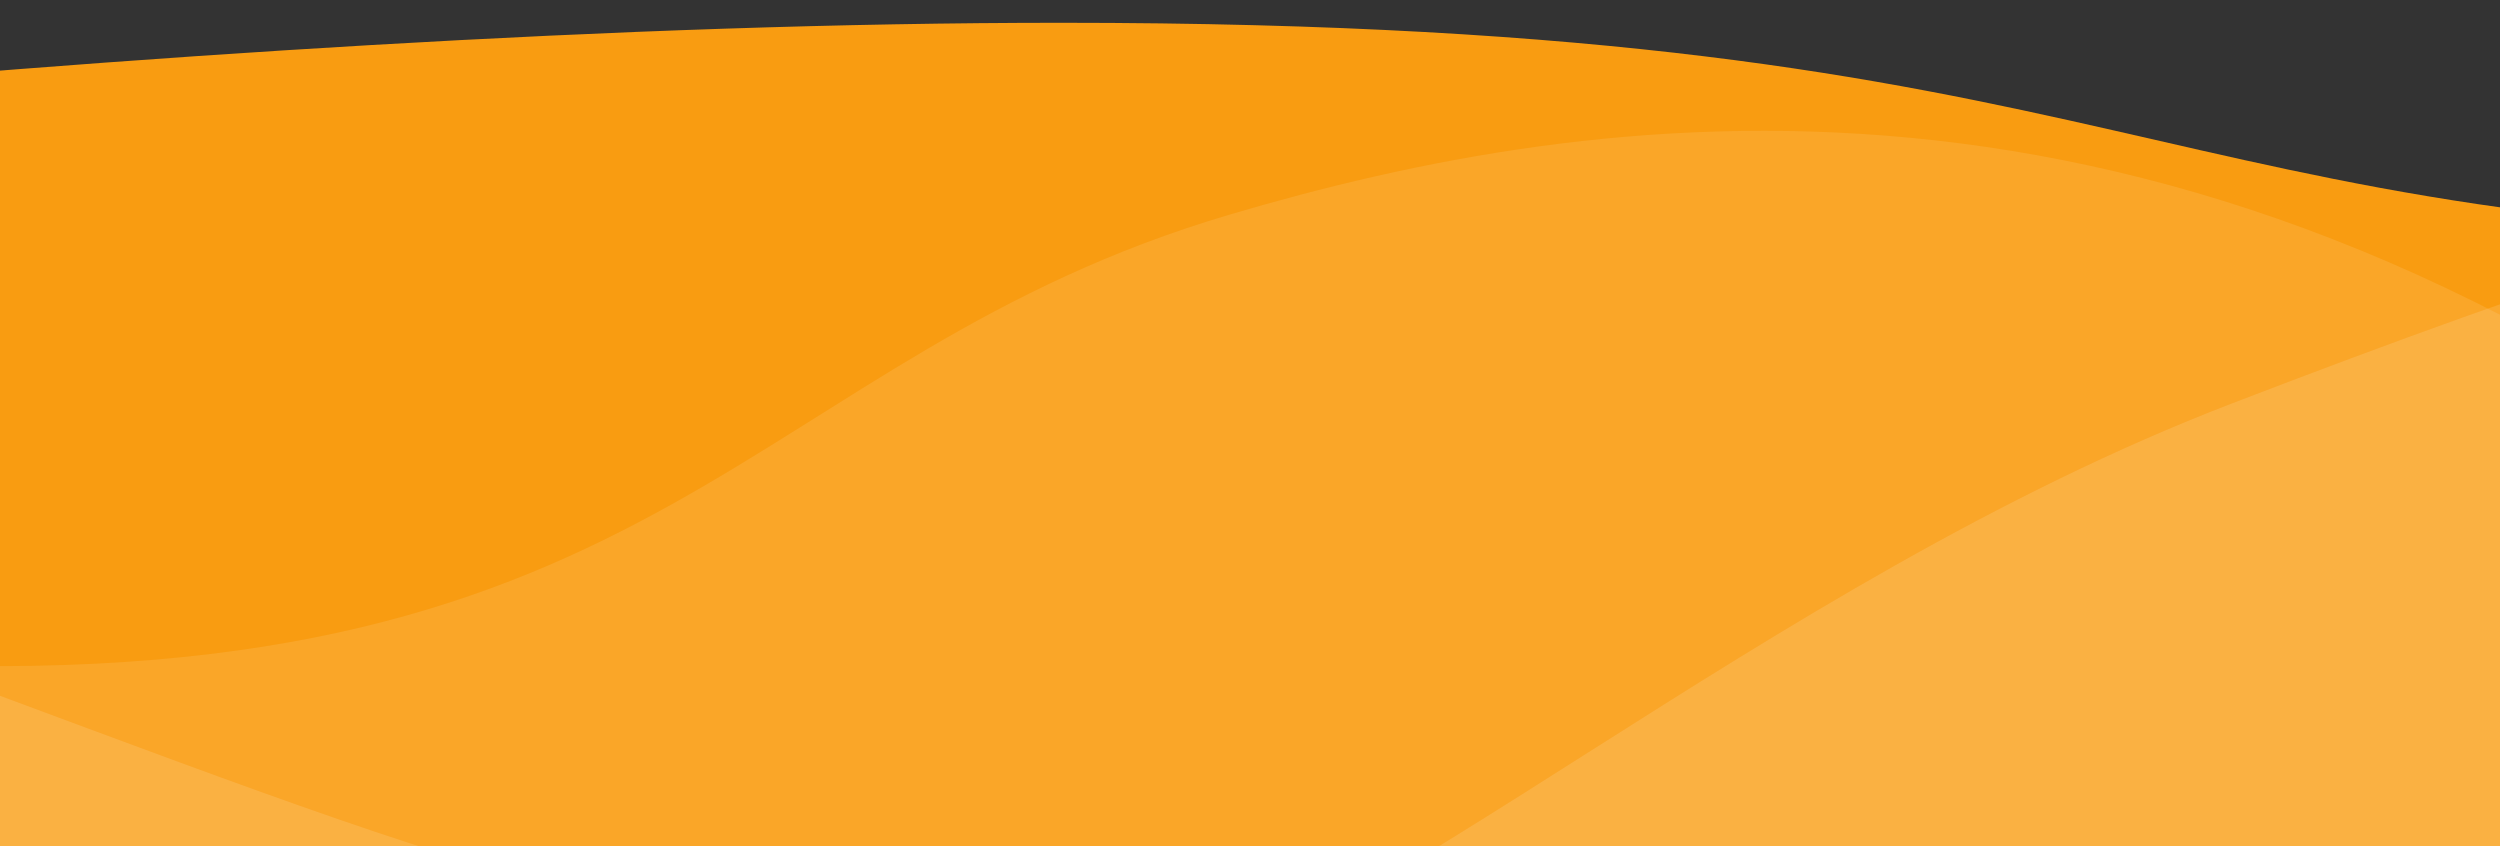 <svg width="768" height="260" viewBox="0 0 768 260" fill="none" xmlns="http://www.w3.org/2000/svg">
<rect x="0" y="0" width="768" height="260" fill="#333333" stroke="none"/>
<g clip-path="url(#clip0_687_2267)">
<path d="M-576 7C-576 7 -358.296 54.501 -103 30.588C38.684 17.318 191.946 7 326 7C664 7 652 73 918.5 73C1059.64 73 1344 110 1344 110V260H-576V7Z" fill="#F99C11"/>
<path d="M-274 126C-123.406 158.208 77 249 163.5 270L-1039 391V126C-1037.5 126 -782.5 89.5 -644.5 89.5C-396.632 89.5 -360.5 107.5 -274 126Z" fill="#FAA82E"/>
<path d="M685.5 124C541.755 179.259 421.5 290.5 335 311.5L1509 312.5V47.5C1507.5 47.5 1384.5 19 1246.5 19C998.632 19 884.5 47.5 685.5 124Z" fill="#FAA82E"/>
<path d="M859 154C982.313 246.25 1258 265.5 1353.5 271H-421C-419.5 271 -296.5 193 -32 204C204.296 213.827 230.5 109.5 377.5 66C490.5 32.561 662.5 7 859 154Z" fill="white" fill-opacity="0.1"/>
</g>
<defs>
<clipPath id="clip0_687_2267">
<rect width="768" height="260" fill="white"/>
</clipPath>
</defs>
</svg>
